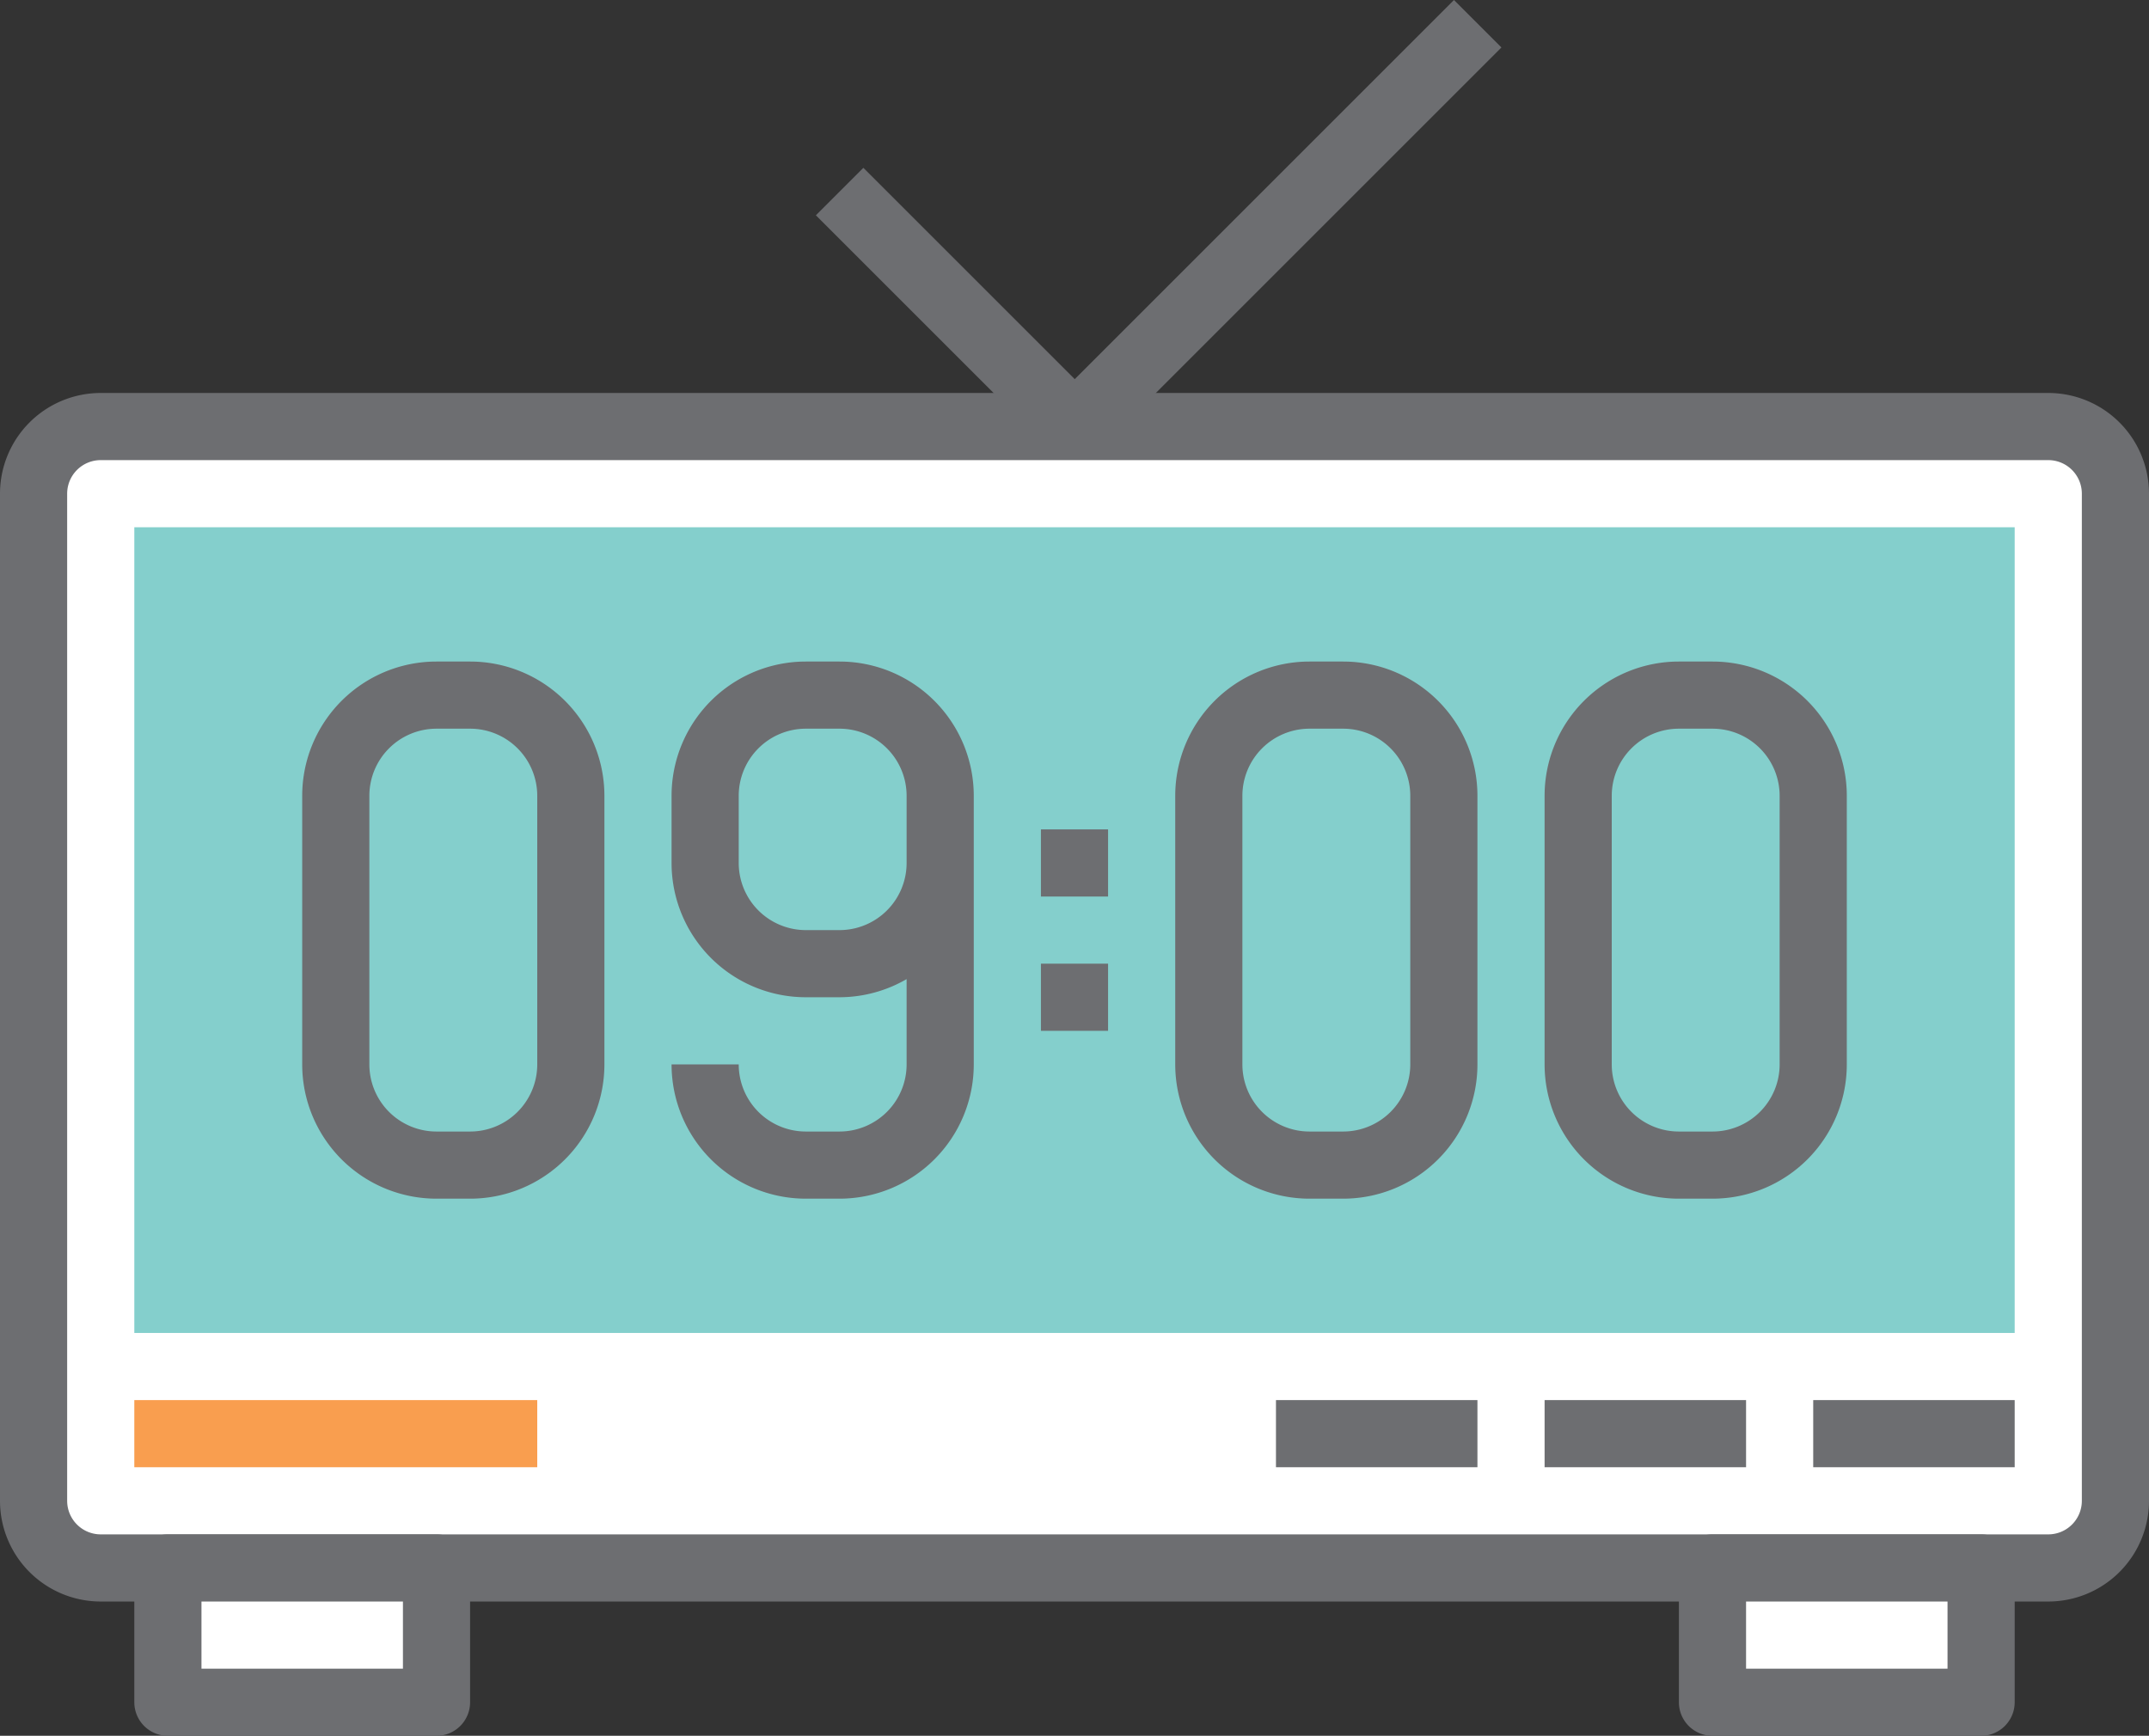 <svg xmlns="http://www.w3.org/2000/svg" viewBox="0 0.004 64 51.706"><rect x="0" y="0.004" width="64" height="51.706" fill="#333333" stroke="none"/><title>Depositphotos_70289991_06</title><g data-name="Layer 2"><g data-name="Layer 1"><g data-name="Layer 2"><g data-name="Layer 1-2"><rect x="1" y="12.71" width="62" height="34" rx="2" ry="2" fill="#fff"/><path d="M61 47.71H3a3 3 0 0 1-3-3v-30a3 3 0 0 1 3-3h58a3 3 0 0 1 3 3v30a3 3 0 0 1-3 3zm-58-34a1 1 0 0 0-1 1v30a1 1 0 0 0 1 1h58a1 1 0 0 0 1-1v-30a1 1 0 0 0-1-1z" fill="#6d6e71"/><path fill="#84cfcc" d="M4 15.71h56v24H4z"/><path d="M14 35.71h-1a4 4 0 0 1-4-4v-8a4 4 0 0 1 4-4h1a4 4 0 0 1 4 4v8a4 4 0 0 1-4 4zm-1-14a2 2 0 0 0-2 2v8a2 2 0 0 0 2 2h1a2 2 0 0 0 2-2v-8a2 2 0 0 0-2-2z" fill="#6d6e71"/><path d="M25 35.71h-1a4 4 0 0 1-4-4h2a2 2 0 0 0 2 2h1a2 2 0 0 0 2-2v-2.54a4 4 0 0 1-2 .54h-1a4 4 0 0 1-4-4v-2a4 4 0 0 1 4-4h1a4 4 0 0 1 4 4v8a4 4 0 0 1-4 4zm-1-14a2 2 0 0 0-2 2v2a2 2 0 0 0 2 2h1a2 2 0 0 0 2-2v-2a2 2 0 0 0-2-2z" fill="#6d6e71"/><path d="M40 35.71h-1a4 4 0 0 1-4-4v-8a4 4 0 0 1 4-4h1a4 4 0 0 1 4 4v8a4 4 0 0 1-4 4zm-1-14a2 2 0 0 0-2 2v8a2 2 0 0 0 2 2h1a2 2 0 0 0 2-2v-8a2 2 0 0 0-2-2z" fill="#6d6e71"/><path d="M51 35.71h-1a4 4 0 0 1-4-4v-8a4 4 0 0 1 4-4h1a4 4 0 0 1 4 4v8a4 4 0 0 1-4 4zm-1-14a2 2 0 0 0-2 2v8a2 2 0 0 0 2 2h1a2 2 0 0 0 2-2v-8a2 2 0 0 0-2-2z" fill="#6d6e71"/><path fill="#6d6e71" d="M31 24.71h2v2h-2z"/><path fill="#6d6e71" d="M31 28.71h2v2h-2z"/><path fill="#f99e4f" d="M4 41.71h12v2H4z"/><path fill="#6d6e71" d="M38 41.71h6v2h-6z"/><path fill="#6d6e71" d="M46 41.71h6v2h-6z"/><path fill="#6d6e71" d="M54 41.71h6v2h-6z"/><path fill="#fff" d="M5 46.71h8v4H5z"/><path fill="#fff" d="M51 46.71h8v4h-8z"/><path d="M13 51.71H5a1 1 0 0 1-1-1v-4a1 1 0 0 1 1-1h8a1 1 0 0 1 1 1v4a1 1 0 0 1-1 1zm-7-2h6v-2H6z" fill="#6d6e71"/><path d="M59 51.71h-8a1 1 0 0 1-1-1v-4a1 1 0 0 1 1-1h8a1 1 0 0 1 1 1v4a1 1 0 0 1-1 1zm-7-2h6v-2h-6z" fill="#6d6e71"/><path fill="#6d6e71" d="M24.298 6.417l1.414-1.414 7 7-1.414 1.414z"/><path fill="#6d6e71" d="M31.301 12.004l12-12 1.414 1.414-12 12z"/></g></g></g></g></svg>